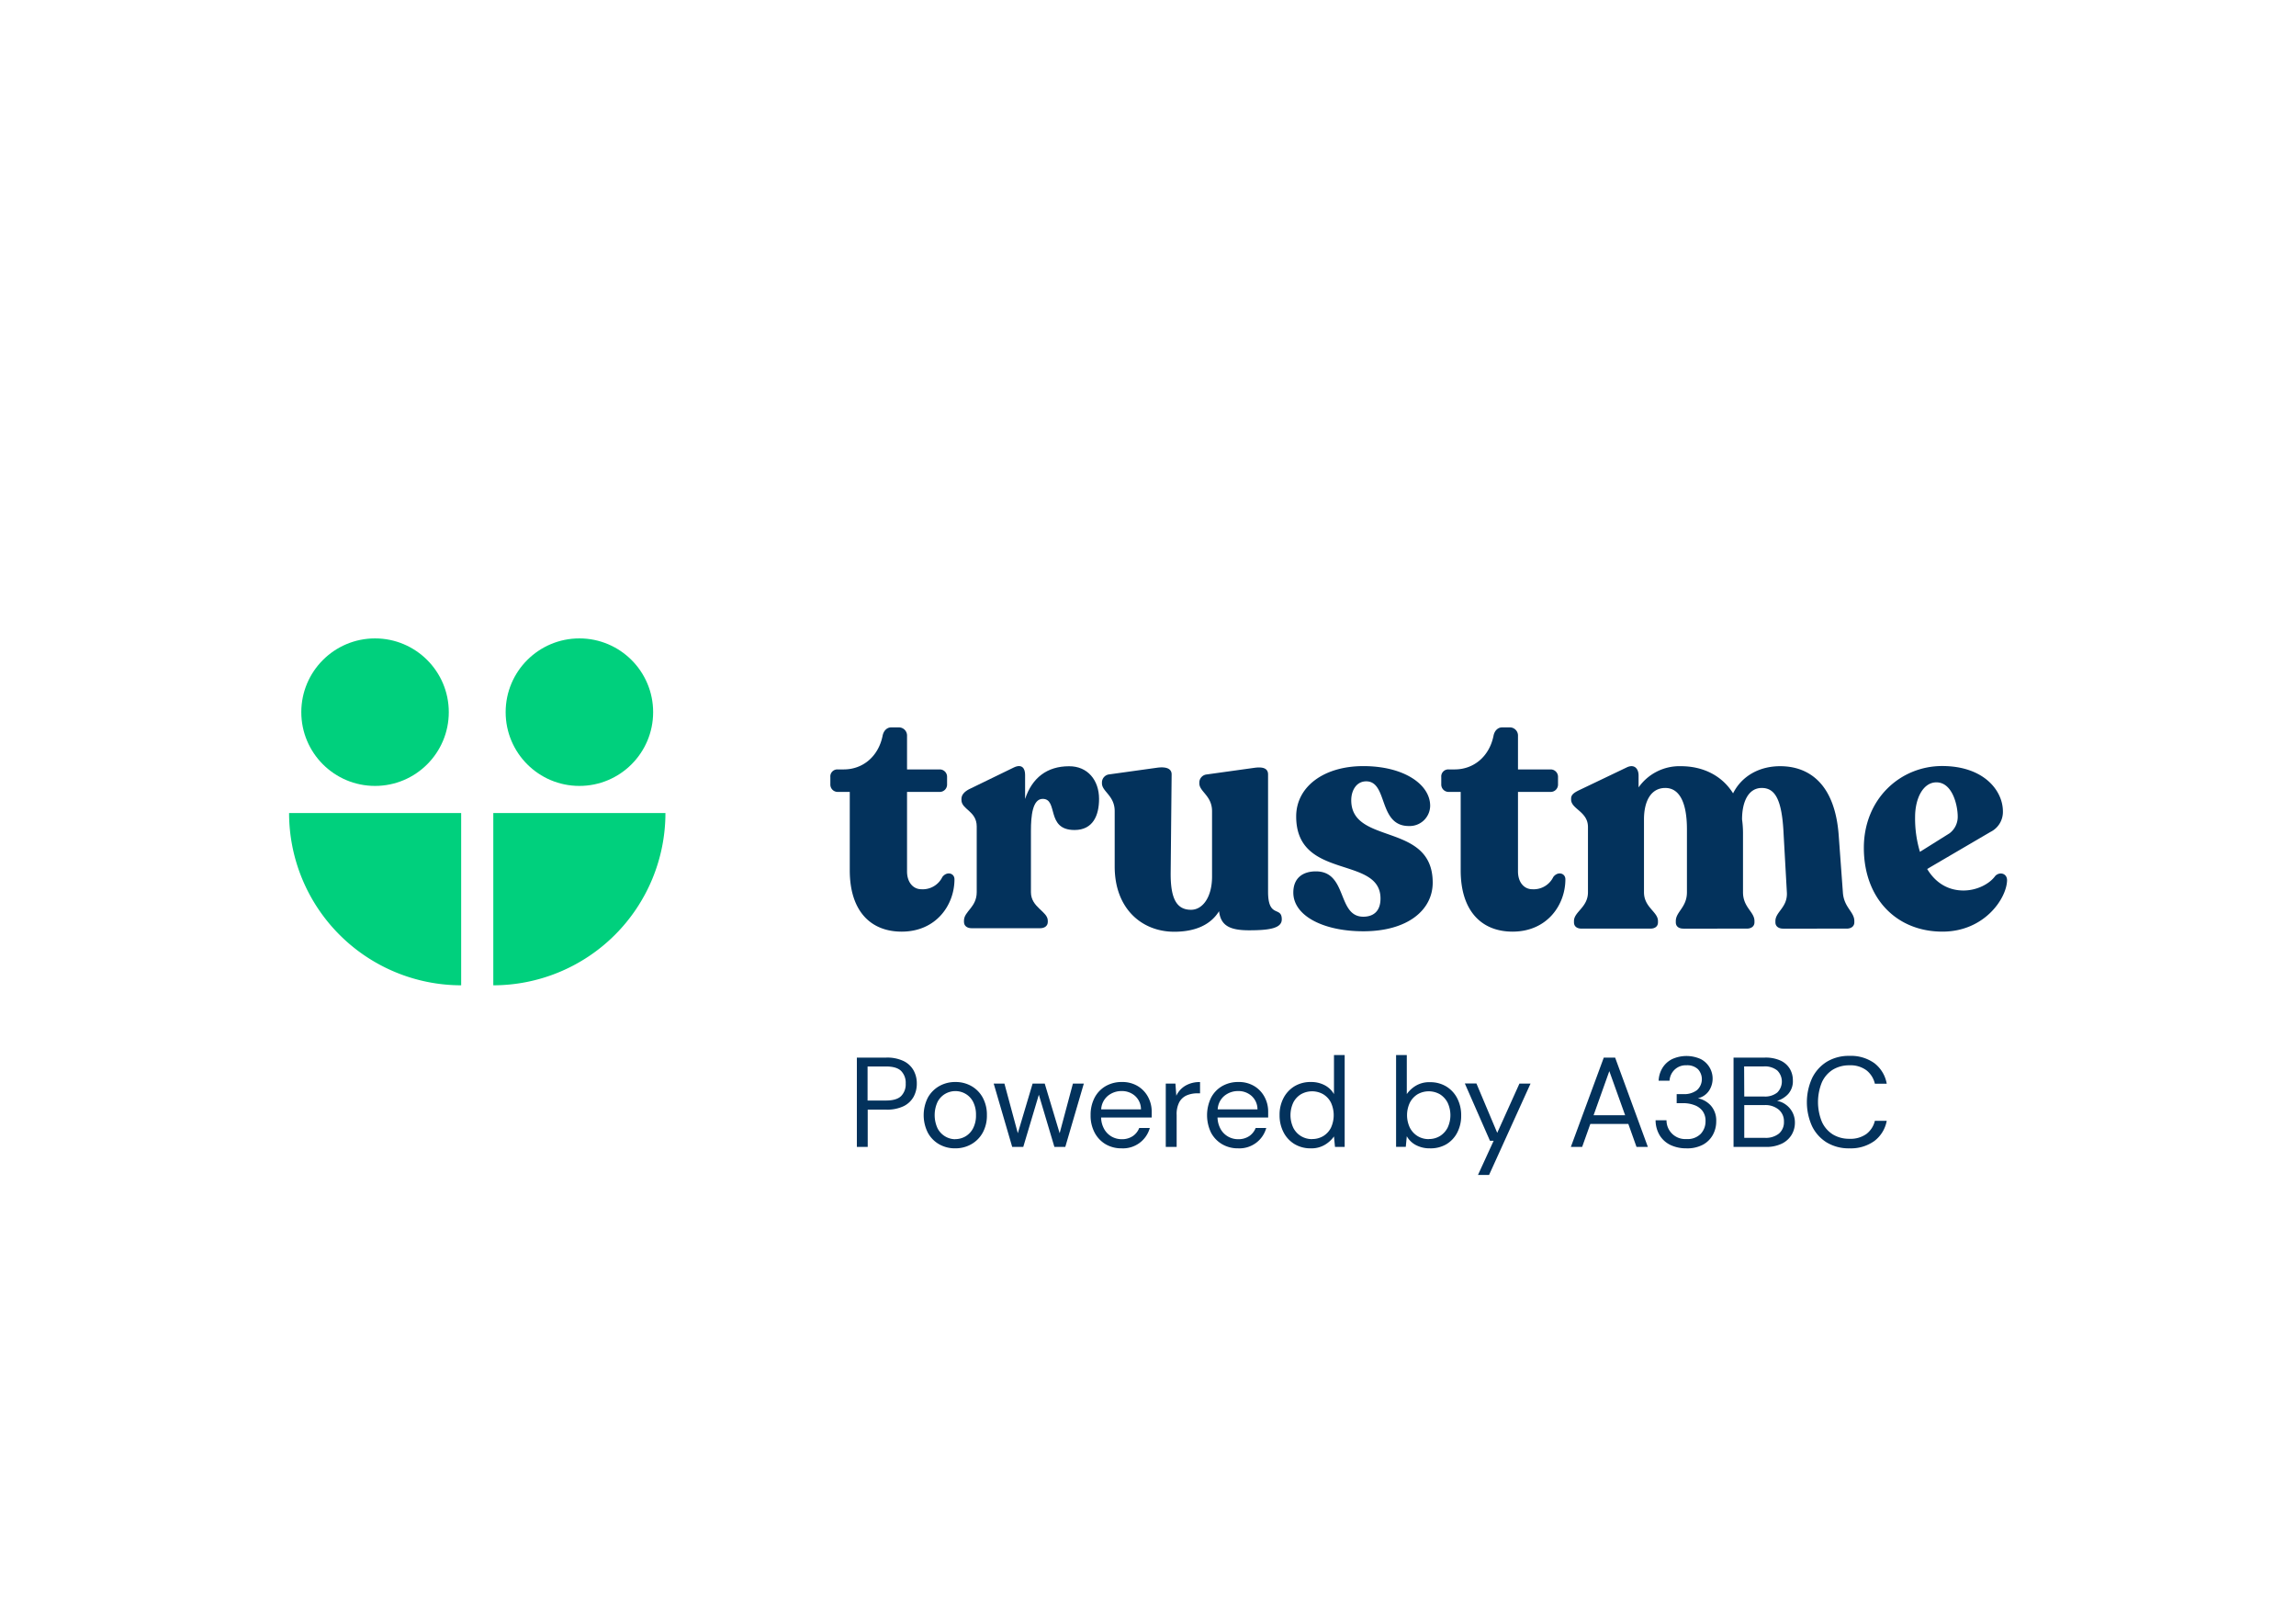 <svg id="Calque_1" data-name="Calque 1" xmlns="http://www.w3.org/2000/svg" viewBox="0 0 841.89 595.28"><defs><style>.cls-1{fill:#03325c;}.cls-2{fill:#00d07d;}</style></defs><title>Trustme-LOGOhorizontal+poweredbyA3BC-RVB-couleurs</title><path class="cls-1" d="M311.59,319.09V290.33h-4.44a2.69,2.69,0,0,1-2.68-2.79v-2.67a2.57,2.57,0,0,1,2.68-2.79h2.22c7.12,0,12.72-4.85,14.24-12.25.35-1.95,1.63-3.16,3.15-3.16h2.68a3,3,0,0,1,3.15,3.16v12.25h12a2.69,2.69,0,0,1,2.68,2.79v2.67a2.69,2.69,0,0,1-2.68,2.79h-12v29.13c0,4.12,2.33,6.55,5.25,6.55a8,8,0,0,0,7.7-4.49c1.64-2.18,4.44-1.45,4.44.85,0,9.35-6.65,19.18-19.37,19.18C319.05,341.55,311.59,333.78,311.59,319.09Z"/><path class="cls-1" d="M403,292.88c0,6.07-2.22,11.41-9,11.41-10.62,0-5.83-11.41-11.67-11.41-3.73,0-4.31,6.31-4.31,11.65v22.58c0,5.58,6.18,7,6.18,10.43V338c0,1.45-1.17,2.3-2.8,2.3H356.27c-1.63,0-2.8-.85-2.8-2.3v-.49c0-3.4,4.67-4.85,4.67-10.43V303c0-5.71-5.6-6.19-5.6-9.71v-.37c0-1.45.93-2.55,2.68-3.52l16.46-8c3-1.46,4.2.24,4.2,2.66v8.86c2.56-7.76,8.05-12,16.1-12C398.86,280.87,403,286.09,403,292.88Z"/><path class="cls-1" d="M470,337.06c0,3.27-4.55,4-12,4-7.24,0-10.39-1.82-11-7-3,4.86-8.52,7.53-16.45,7.53-11.79,0-21.82-8.38-21.82-23.91V297.37c0-5.7-4.67-7.16-4.67-10.19v-.49a3,3,0,0,1,2.68-2.79l17.39-2.42c3.38-.49,5.48.24,5.48,2.42l-.35,35.92c-.11,9.95,2.34,13.72,7.47,13.72,4.32,0,7.7-4.74,7.7-12.14v-24c0-5.7-4.66-7.16-4.66-10.19v-.49a3,3,0,0,1,2.68-2.79l17.39-2.42c3.38-.49,5.13.24,5.13,2.42V327C465,336.81,470,332.08,470,337.06Z"/><path class="cls-1" d="M474.23,327.23c0-5.47,3.62-7.77,8.28-7.77,11.67,0,7.71,16.62,17.39,16.62,3.5,0,6.3-1.82,6.3-6.67,0-15.9-30.92-6.55-30.92-30.09,0-10.81,10-18.45,24.62-18.45,14.82,0,24.51,6.67,24.51,14.56a7.51,7.51,0,0,1-7.82,7.4c-11.32,0-7.59-16.38-15.64-16.38-3.62,0-5.48,3.4-5.48,6.92,0,16.62,29.87,7.89,29.87,30.21,0,10.08-9.22,17.84-25.44,17.84C485.2,341.42,474.23,335.72,474.23,327.23Z"/><path class="cls-1" d="M535.6,319.09V290.33h-4.43a2.7,2.7,0,0,1-2.69-2.79v-2.67a2.57,2.57,0,0,1,2.69-2.79h2.22c7.11,0,12.71-4.85,14.23-12.25.35-1.95,1.63-3.16,3.15-3.16h2.68a3,3,0,0,1,3.16,3.16v12.25h12a2.7,2.7,0,0,1,2.68,2.79v2.67a2.69,2.69,0,0,1-2.68,2.79h-12v29.13c0,4.12,2.33,6.55,5.25,6.55a8,8,0,0,0,7.7-4.49c1.63-2.18,4.43-1.45,4.43.85,0,9.35-6.65,19.18-19.37,19.18C543.07,341.55,535.6,333.78,535.6,319.09Z"/><path class="cls-1" d="M679.94,337.66v.49c0,1.45-1.17,2.3-2.8,2.3H653.8c-1.63,0-2.8-.85-2.8-2.3v-.49c0-3.4,4.55-5,4.2-10.55L654,305.63c-.58-12.26-3-16.75-8-16.75-4.78,0-7.23,4.85-7.23,11.53a36.54,36.54,0,0,1,.35,5.09v21.61c0,5.58,4.2,7.15,4.2,10.55v.49c0,1.45-1.17,2.3-2.8,2.3H617.28c-1.75,0-2.8-.85-2.8-2.3v-.49c0-3.4,4.08-5,4.08-10.55V304.05c0-10.32-3-15.17-7.93-15.17-5.37,0-7.82,5-7.82,11.53v26.7c0,5.58,5.13,7.15,5.13,10.55v.49c0,1.45-1.05,2.3-2.8,2.3h-25.2c-1.75,0-2.8-.85-2.8-2.3v-.49c0-3.4,5.13-5,5.13-10.55V303.2c0-5.7-6.18-6.56-6.18-10.07v-.37c0-1.45,1.16-2.18,2.8-3l17.5-8.37c2.92-1.46,4.44.48,4.44,2.91v4.37a18.34,18.34,0,0,1,15.51-7.77c8.06,0,15.06,3.4,19.14,9.95,3.15-6.31,9.57-9.95,17.27-9.95,10,0,20.07,5.82,21.47,25.48l1.52,20.76C676.09,332.69,679.94,334.26,679.94,337.66Z"/><path class="cls-1" d="M735.94,322.86c-.24,6.67-8.4,18.69-23.69,18.69-16.92,0-28.82-12.26-28.82-30.71,0-18,13.42-30,28.7-30s22.29,9,22.29,16.63a8.16,8.16,0,0,1-4.55,7.52l-23.22,13.59c3,5,7.58,7.89,13.3,7.89,5,0,9.57-2.43,11.67-5.34C733.25,319.46,736.05,320.19,735.94,322.86Zm-33.72-23.3A42.29,42.29,0,0,0,704,312.3l10.85-6.8a7.55,7.55,0,0,0,3-6.18c0-3.89-1.86-12.5-7.82-12.5C705.25,286.82,702.22,292.52,702.22,299.56Z"/><circle class="cls-2" cx="137.52" cy="261.09" r="27.04"/><path class="cls-2" d="M169.1,361.23V298.08H106A63.19,63.19,0,0,0,169.1,361.23Z"/><circle class="cls-2" cx="212.45" cy="261.09" r="27.04"/><path class="cls-2" d="M180.88,361.23V298.08H244A63.19,63.19,0,0,1,180.88,361.23Z"/><path class="cls-1" d="M314.19,420.47V387.73H325a13.9,13.9,0,0,1,6.31,1.26,8.42,8.42,0,0,1,3.67,3.42,9.78,9.78,0,0,1,1.19,4.86,9.91,9.91,0,0,1-1.17,4.82,8.44,8.44,0,0,1-3.64,3.44,13.92,13.92,0,0,1-6.36,1.28h-6.83v13.66Zm3.93-17h6.73q3.93,0,5.59-1.66a6.13,6.13,0,0,0,1.66-4.56,6.19,6.19,0,0,0-1.66-4.6q-1.67-1.67-5.59-1.66h-6.73Z"/><path class="cls-1" d="M350.25,421a11.66,11.66,0,0,1-5.9-1.5,10.78,10.78,0,0,1-4.13-4.23,14.28,14.28,0,0,1,0-12.86,11,11,0,0,1,4.18-4.23,11.81,11.81,0,0,1,5.92-1.5,11.62,11.62,0,0,1,5.89,1.5,10.8,10.8,0,0,1,4.14,4.23,13.06,13.06,0,0,1,1.52,6.43,12.86,12.86,0,0,1-1.54,6.43,10.92,10.92,0,0,1-4.19,4.23A11.75,11.75,0,0,1,350.25,421Zm0-3.37a7.51,7.51,0,0,0,3.74-1,7.33,7.33,0,0,0,2.8-2.95,10,10,0,0,0,1.08-4.86,10.22,10.22,0,0,0-1.05-4.86,7.12,7.12,0,0,0-2.79-2.95,7.39,7.39,0,0,0-3.69-1,7.49,7.49,0,0,0-3.74,1,7.29,7.29,0,0,0-2.81,2.95,11.57,11.57,0,0,0,0,9.72,7.44,7.44,0,0,0,2.79,2.95A7.26,7.26,0,0,0,350.25,417.66Z"/><path class="cls-1" d="M371.15,420.47l-6.78-23.2h3.93l4.91,18.19,5.42-18.19h4.45l5.47,18.19,4.86-18.19h4l-6.79,23.2h-4l-5.7-19.13-5.71,19.13Z"/><path class="cls-1" d="M411.28,421a11.42,11.42,0,0,1-5.9-1.52,10.76,10.76,0,0,1-4-4.23,13.28,13.28,0,0,1-1.48-6.41,13.5,13.5,0,0,1,1.45-6.38,10.53,10.53,0,0,1,4.05-4.26,11.69,11.69,0,0,1,6-1.52,10.88,10.88,0,0,1,5.82,1.52,10.34,10.34,0,0,1,3.77,4,11.27,11.27,0,0,1,1.31,5.33c0,.34,0,.69,0,1s0,.73,0,1.17H403.75a9,9,0,0,0,1.24,4.42,7.3,7.3,0,0,0,2.75,2.64,7.44,7.44,0,0,0,3.54.89,7.06,7.06,0,0,0,4.06-1.12,6.39,6.39,0,0,0,2.39-3h3.88A10.2,10.2,0,0,1,411.28,421Zm0-21a7.86,7.86,0,0,0-5,1.71,6.92,6.92,0,0,0-2.5,5h14.59a6.61,6.61,0,0,0-2.15-4.91A7.18,7.18,0,0,0,411.28,400Z"/><path class="cls-1" d="M427.46,420.47v-23.2H431l.33,4.44a8.39,8.39,0,0,1,3.27-3.64,10.11,10.11,0,0,1,5.43-1.36v4.12H439a9.8,9.8,0,0,0-3.79.72,5.75,5.75,0,0,0-2.76,2.46,9.38,9.38,0,0,0-1,4.77v11.69Z"/><path class="cls-1" d="M454,421a11.38,11.38,0,0,1-5.89-1.52,10.78,10.78,0,0,1-4.05-4.23,14.74,14.74,0,0,1,0-12.79,10.53,10.53,0,0,1,4.05-4.26,11.68,11.68,0,0,1,6-1.52,10.89,10.89,0,0,1,5.83,1.52,10.31,10.31,0,0,1,3.76,4,11.27,11.27,0,0,1,1.31,5.33c0,.34,0,.69,0,1s0,.73,0,1.17H446.44a9.21,9.21,0,0,0,1.24,4.42,7.26,7.26,0,0,0,2.76,2.64,7.4,7.4,0,0,0,3.53.89,7.09,7.09,0,0,0,4.07-1.12,6.45,6.45,0,0,0,2.39-3h3.88A10.2,10.2,0,0,1,454,421Zm0-21a7.84,7.84,0,0,0-5,1.71,6.89,6.89,0,0,0-2.5,5h14.59a6.61,6.61,0,0,0-2.15-4.91A7.19,7.19,0,0,0,454,400Z"/><path class="cls-1" d="M480.67,421a11.35,11.35,0,0,1-6.05-1.59,10.82,10.82,0,0,1-4-4.35,13.35,13.35,0,0,1-1.43-6.27,13.06,13.06,0,0,1,1.45-6.24,11,11,0,0,1,4-4.3,11.42,11.42,0,0,1,6.08-1.57,10.57,10.57,0,0,1,5,1.17,8.48,8.48,0,0,1,3.42,3.27V386.8h3.92v33.67h-3.55l-.37-3.84a10.78,10.78,0,0,1-3.23,3A9.54,9.54,0,0,1,480.67,421Zm.42-3.41a7.81,7.81,0,0,0,4.14-1.1,7.59,7.59,0,0,0,2.81-3.07,11,11,0,0,0,0-9.16,7.59,7.59,0,0,0-2.81-3.07,8.25,8.25,0,0,0-8.23,0,7.56,7.56,0,0,0-2.8,3.07,10.89,10.89,0,0,0,0,9.16,7.56,7.56,0,0,0,2.8,3.07A7.73,7.73,0,0,0,481.09,417.62Z"/><path class="cls-1" d="M524.31,421a10.72,10.72,0,0,1-5.08-1.17,8.11,8.11,0,0,1-3.39-3.27l-.37,3.88h-3.56V386.8h3.93v14.31a10.9,10.9,0,0,1,3.2-3,9.52,9.52,0,0,1,5.31-1.36,11.27,11.27,0,0,1,6,1.59,10.88,10.88,0,0,1,4,4.35,13.47,13.47,0,0,1,1.43,6.27,13.32,13.32,0,0,1-1.43,6.24,10.68,10.68,0,0,1-4,4.3A11.44,11.44,0,0,1,524.31,421Zm-.43-3.41a7.71,7.71,0,0,0,4.12-1.1,7.87,7.87,0,0,0,2.81-3.07,10.79,10.79,0,0,0,0-9.16,7.87,7.87,0,0,0-2.81-3.07,8.25,8.25,0,0,0-8.23,0,7.8,7.8,0,0,0-2.81,3.07,10.7,10.7,0,0,0,0,9.16,7.8,7.8,0,0,0,2.81,3.07A7.68,7.68,0,0,0,523.88,417.62Z"/><path class="cls-1" d="M541.94,430.76l5.75-12.54h-1.36l-9.21-21h4.25L549,415.32l8.14-18.05h4.07l-15.2,33.49Z"/><path class="cls-1" d="M576,420.47l12.07-32.74h4.16l12,32.74h-4.16l-3-8.42H583.14l-3,8.42Zm8.33-11.6H595.9l-5.8-16.18Z"/><path class="cls-1" d="M618.35,421a13.47,13.47,0,0,1-5.66-1.15,9.43,9.43,0,0,1-4-3.43,10.67,10.67,0,0,1-1.62-5.71h4a6.86,6.86,0,0,0,7.34,6.88,6.72,6.72,0,0,0,5.22-1.92,6.66,6.66,0,0,0,1.75-4.63,6,6,0,0,0-1.1-3.74,6.42,6.42,0,0,0-3-2.15,11.24,11.24,0,0,0-4-.71H614.8v-3.32h2.43a7.71,7.71,0,0,0,5-1.45,5.41,5.41,0,0,0,.37-7.69,5.74,5.74,0,0,0-4.23-1.43A5.91,5.91,0,0,0,614,392.2a6.1,6.1,0,0,0-1.82,4h-4a9.77,9.77,0,0,1,1.43-4.72,8.75,8.75,0,0,1,3.53-3.2,12.71,12.71,0,0,1,10.5,0,8.08,8.08,0,0,1,3,11.62,6.69,6.69,0,0,1-4.07,2.74,8.74,8.74,0,0,1,4.82,2.76,8.22,8.22,0,0,1,1.91,5.66,10.16,10.16,0,0,1-1.24,5,9.08,9.08,0,0,1-3.67,3.62A12.17,12.17,0,0,1,618.35,421Z"/><path class="cls-1" d="M635.65,420.47V387.73h11.51a13.18,13.18,0,0,1,5.73,1.1,7.72,7.72,0,0,1,3.39,3,8.17,8.17,0,0,1,1.12,4.24,7,7,0,0,1-1.71,5,9,9,0,0,1-4.09,2.53,7.61,7.61,0,0,1,3.32,1.45,8,8,0,0,1,3.23,6.5,8.64,8.64,0,0,1-1.22,4.51,8.55,8.55,0,0,1-3.6,3.23,12.92,12.92,0,0,1-5.8,1.19ZM639.58,402h7.3a7.08,7.08,0,0,0,4.81-1.47,5.7,5.7,0,0,0,0-8.07,7.23,7.23,0,0,0-5-1.49h-7.16Zm0,15.15h7.53a7.73,7.73,0,0,0,5.19-1.56,5.46,5.46,0,0,0,1.83-4.38,5.54,5.54,0,0,0-1.92-4.41,7.65,7.65,0,0,0-5.19-1.66h-7.44Z"/><path class="cls-1" d="M678.16,421a15.6,15.6,0,0,1-8.3-2.13,14.39,14.39,0,0,1-5.4-5.94,21.31,21.31,0,0,1,0-17.68,14.57,14.57,0,0,1,5.4-6,15.52,15.52,0,0,1,8.3-2.15,14.73,14.73,0,0,1,9.15,2.69,12.11,12.11,0,0,1,4.51,7.51h-4.35a8.74,8.74,0,0,0-3.06-4.89,9.77,9.77,0,0,0-6.25-1.85,11.47,11.47,0,0,0-6.12,1.61,10.61,10.61,0,0,0-4,4.63,19.12,19.12,0,0,0,0,14.46,10.61,10.61,0,0,0,4,4.63,11.47,11.47,0,0,0,6.12,1.61,9.94,9.94,0,0,0,6.25-1.8,8.51,8.51,0,0,0,3.06-4.8h4.35a12,12,0,0,1-4.51,7.39A14.79,14.79,0,0,1,678.16,421Z"/></svg>
